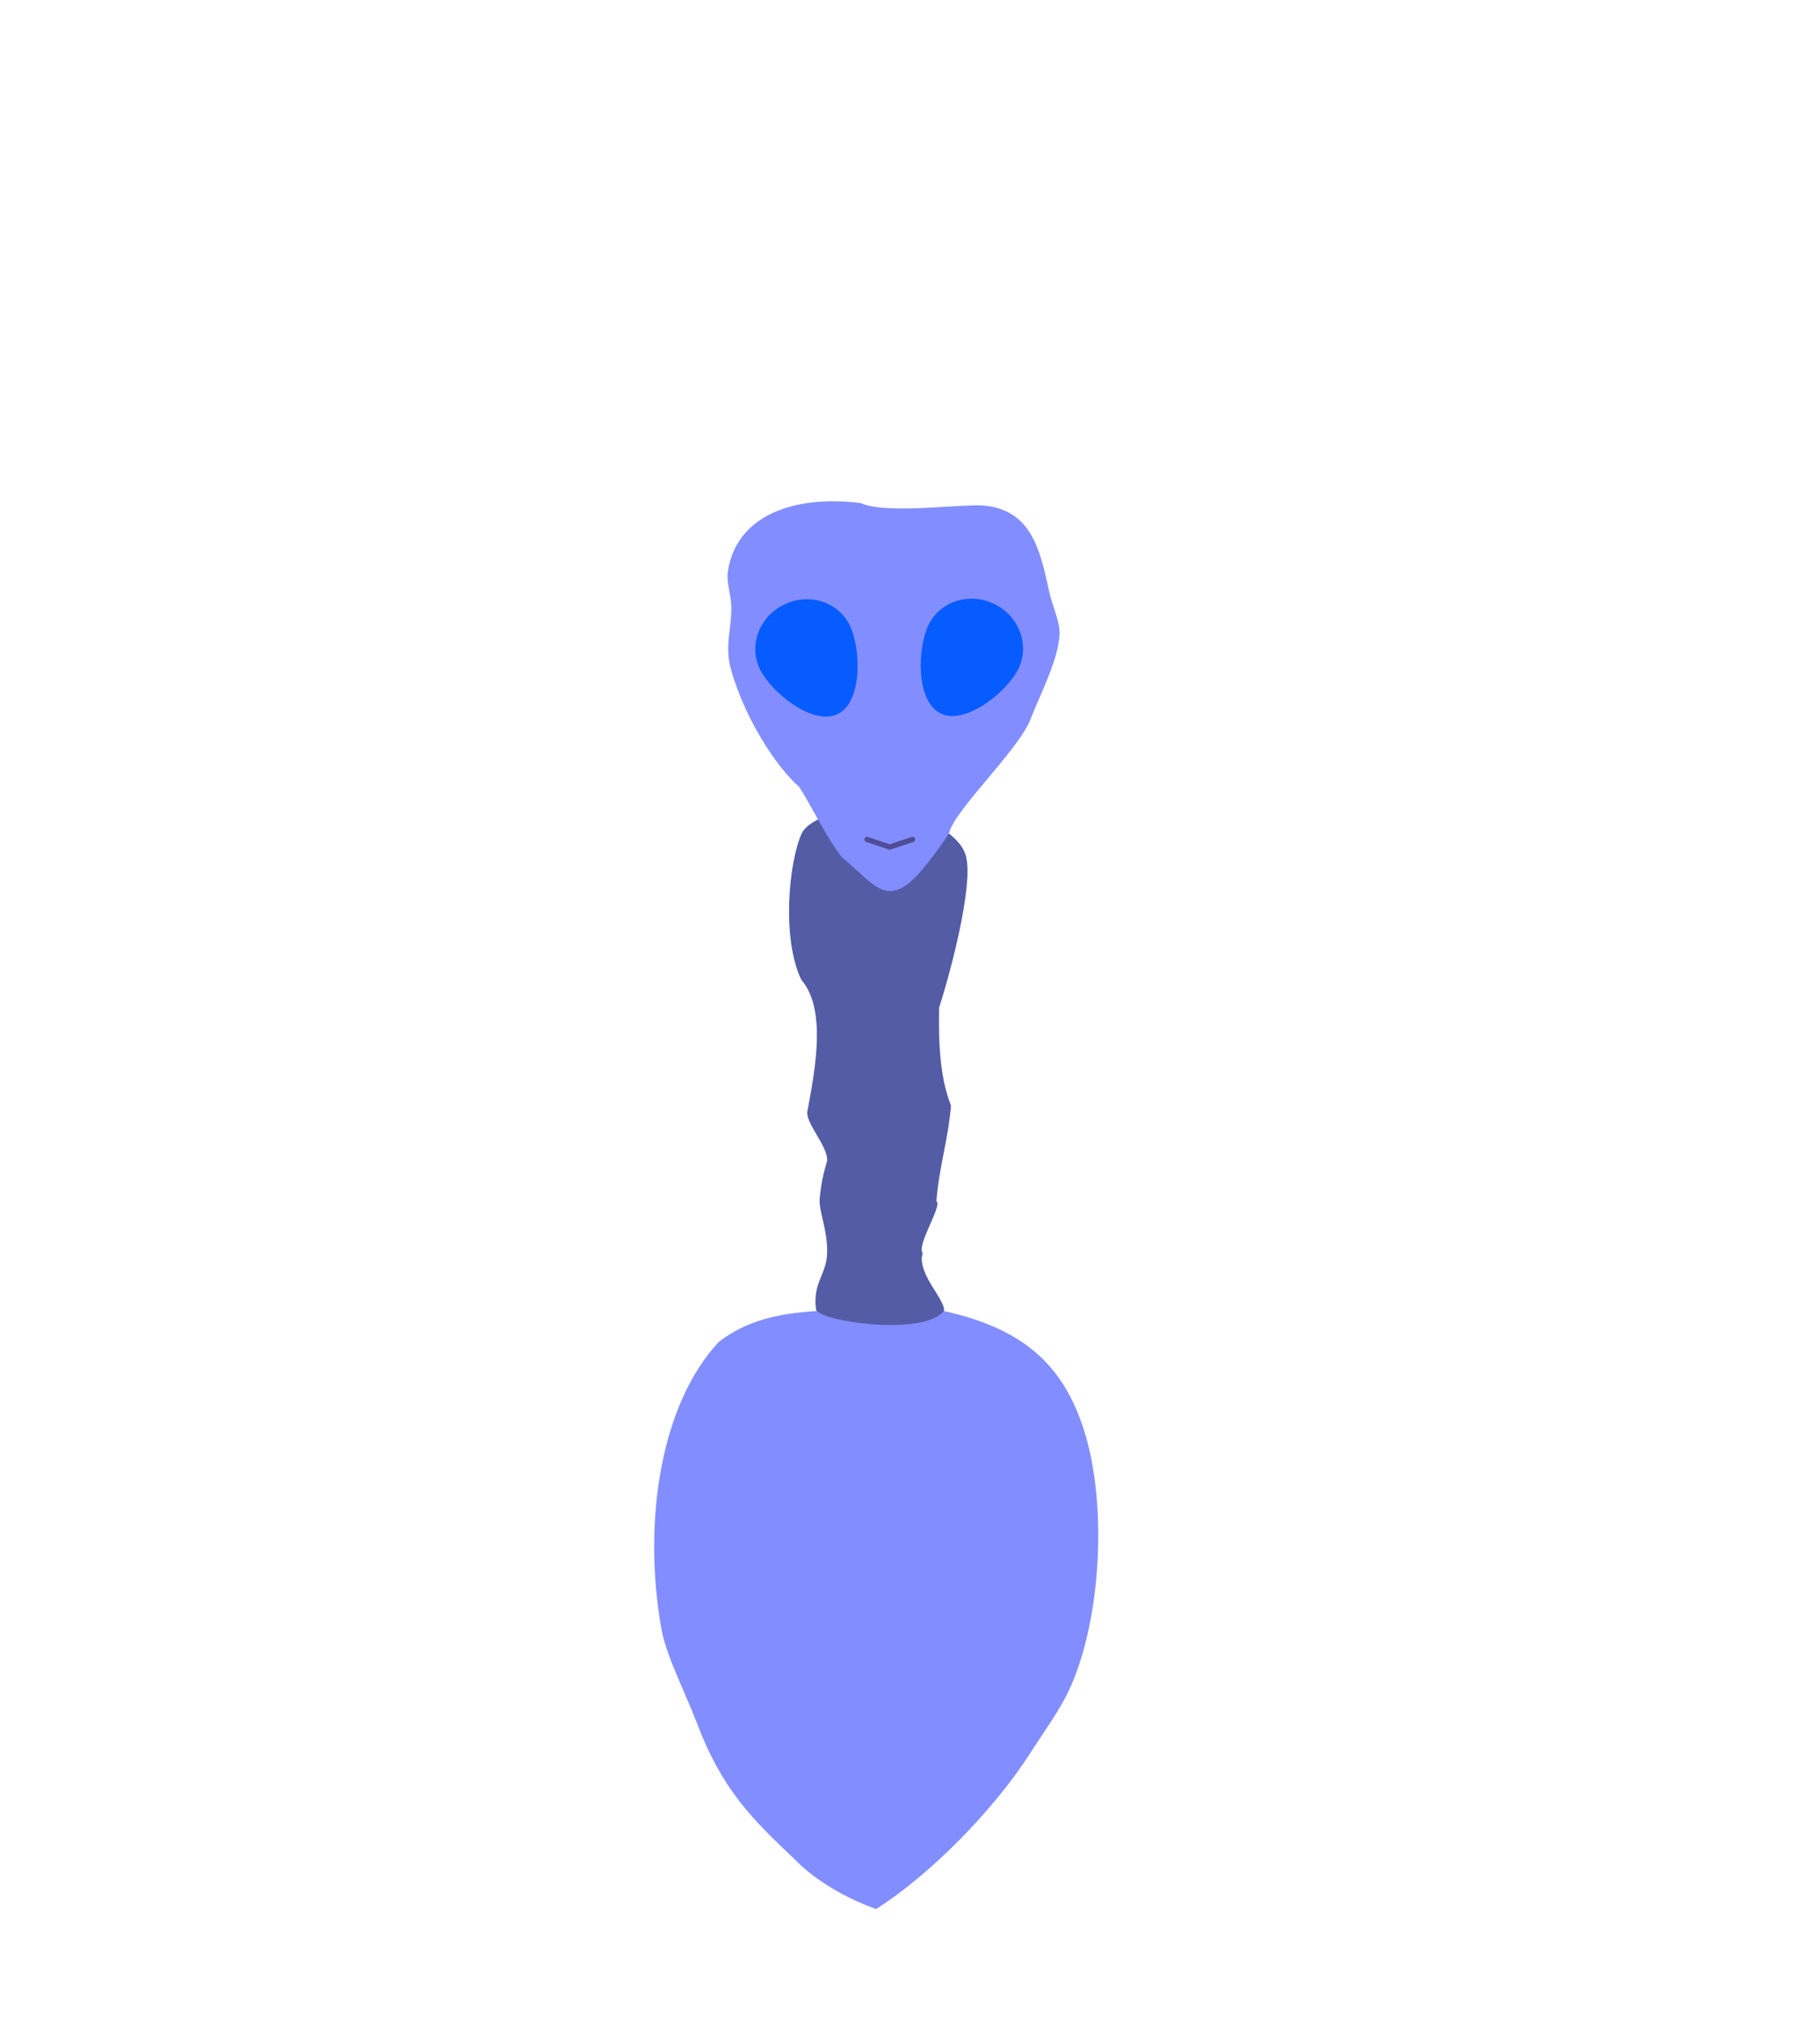 <svg width="720" height="800" viewBox="0 0 720 800" fill="none" xmlns="http://www.w3.org/2000/svg">
<path d="M373.501 518.5C372.25 510.66 362.362 504.138 365.001 495.5L327.501 495C327.66 504.535 321.486 507.522 323.001 518.5C307.226 519.445 295.001 522.5 284.377 530.692C261.531 555.097 254.093 601.323 261.627 644.056C263.564 655.064 271.157 669.427 275.786 681.655C285.678 707.787 297.588 719.5 315.088 736C315.088 736 325.588 747.5 346.588 755C367.872 741.507 393.102 715.956 407.631 693.24C412.766 685.202 419.219 676.403 422.94 668.385C435.461 641.411 437.834 597.569 429.834 568.989C421.573 539.484 404.487 525.457 373.501 518.5Z" fill="#828EFF"/>
<path d="M382.176 338.704C379.123 326.422 354.014 319.929 348.003 311.499C343.303 319.903 322.025 320.971 317.277 329.322C311.906 341 309.222 371.419 317.003 387.5C326.91 398.94 322.666 422.067 319.502 439C317.967 443.603 327.503 452.999 327.237 459.013C325.61 464.513 324.856 468.214 324.303 473.554C323.75 478.895 327.078 484.946 327.237 494.481C327.396 504.016 321.328 506.905 322.844 517.884C324.003 522.499 363.515 528.484 373.002 518.999C376.003 515.999 362.363 504.137 365.002 495.5C362.502 492.5 373.049 476.432 370.442 475.073C371.471 461.542 375.109 450.824 376.216 437.225C371.983 426.575 371.224 413.373 371.502 398.5C375.34 386.884 385.192 350.859 382.176 338.704Z" fill="#545CA6"/>
<path d="M407.606 284.604C402.957 296.536 378.177 319.772 375.562 329.131C373.5 332.999 366.684 342.043 363 345.999C350.155 359.77 344.867 348.226 333.5 339.499C328.35 333.761 320.479 317.726 316.102 311.163C306.532 302.738 294.509 283.552 289.223 264.953C286.599 255.722 289.339 248.919 289.324 240.497C289.307 235.421 287.3 230.395 287.942 226.052C291.262 203.533 314.69 195.657 340.485 198.964C351.152 203.715 381.811 198.897 390.332 200.04C407.636 202.364 411.348 216.546 414.985 233.644C416.223 239.47 419.381 245.811 419.17 250.714C418.73 260.907 411.689 274.13 407.606 284.604Z" fill="#828EFF"/>
<path d="M402.867 264.506C407.465 255.237 403.26 243.789 393.475 238.936C383.691 234.083 372.032 237.663 367.435 246.933C362.838 256.202 362.264 277.286 372.048 282.138C381.832 286.991 398.27 273.776 402.867 264.506Z" fill="#075CFF"/>
<path d="M300.656 264.733C296.059 255.463 300.264 244.015 310.048 239.162C319.832 234.31 331.491 237.89 336.088 247.159C340.686 256.429 341.26 277.512 331.475 282.365C321.691 287.218 305.254 274.002 300.656 264.733Z" fill="#075CFF"/>
<path d="M343 332L352 335L361 332" stroke="#4F4D98" stroke-width="2" stroke-linecap="round"/>
<path d="M343 332L352 335L361 332" stroke="#4F4D98" stroke-width="2" stroke-linecap="round"/>
</svg>
